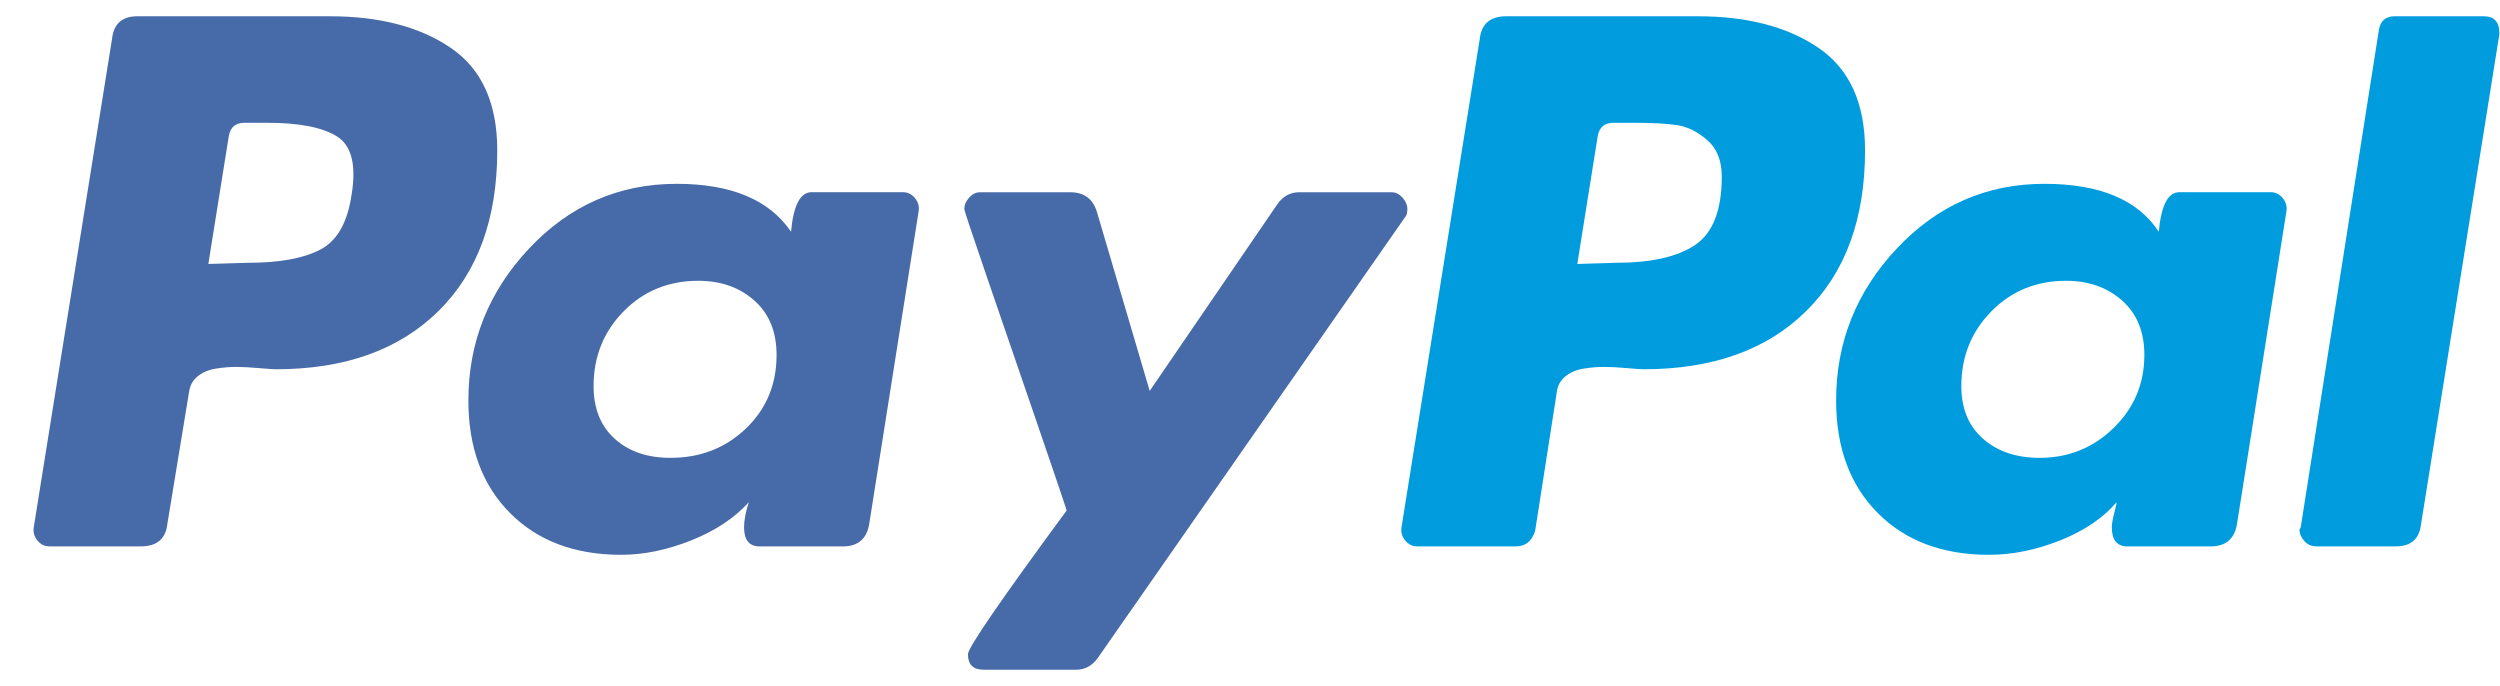 <svg width="51" height="14" viewBox="0 0 51 14" fill="none" xmlns="http://www.w3.org/2000/svg">
<path d="M9.199 0.979C8.568 0.548 7.745 0.332 6.73 0.332H2.801C2.49 0.332 2.318 0.487 2.285 0.796L0.689 10.755C0.672 10.853 0.697 10.943 0.762 11.024C0.827 11.106 0.91 11.146 1.008 11.146H2.874C3.202 11.146 3.382 10.992 3.415 10.682L3.857 7.997C3.873 7.867 3.93 7.761 4.029 7.68C4.127 7.599 4.25 7.545 4.397 7.521C4.544 7.497 4.683 7.485 4.815 7.485C4.946 7.485 5.101 7.493 5.281 7.509C5.461 7.525 5.576 7.533 5.625 7.533C7.033 7.533 8.138 7.139 8.941 6.349C9.743 5.56 10.144 4.466 10.144 3.066C10.144 2.106 9.829 1.41 9.199 0.979V0.979ZM7.173 3.969C7.09 4.539 6.878 4.913 6.534 5.092C6.19 5.272 5.699 5.361 5.06 5.361L4.25 5.385L4.668 2.773C4.7 2.594 4.806 2.505 4.987 2.505H5.454C6.108 2.505 6.583 2.599 6.878 2.785C7.173 2.973 7.271 3.368 7.173 3.969Z" fill="#476AA9"/>
<path d="M50.668 0.332H48.851C48.67 0.332 48.564 0.422 48.531 0.601L46.935 10.756L46.91 10.805C46.91 10.886 46.943 10.963 47.009 11.037C47.074 11.11 47.156 11.146 47.254 11.146H48.875C49.186 11.146 49.358 10.992 49.391 10.683L50.987 0.698V0.674C50.987 0.446 50.881 0.332 50.668 0.332V0.332Z" fill="#009CDE"/>
<path d="M28.71 4.264C28.71 4.182 28.677 4.105 28.612 4.032C28.546 3.959 28.473 3.922 28.391 3.922H26.5C26.319 3.922 26.172 4.004 26.058 4.166L23.454 7.974L22.374 4.313C22.291 4.052 22.111 3.922 21.833 3.922H19.991C19.909 3.922 19.835 3.959 19.77 4.032C19.704 4.105 19.672 4.183 19.672 4.264C19.672 4.296 19.832 4.776 20.151 5.704C20.47 6.632 20.814 7.633 21.182 8.707C21.551 9.781 21.743 10.351 21.759 10.415C20.417 12.238 19.746 13.215 19.746 13.345C19.746 13.557 19.852 13.662 20.065 13.662H21.956C22.136 13.662 22.283 13.581 22.398 13.418L28.661 4.434C28.694 4.402 28.71 4.345 28.71 4.264V4.264Z" fill="#476AA9"/>
<path d="M46.323 3.921H44.457C44.227 3.921 44.089 4.189 44.039 4.727C43.613 4.076 42.836 3.75 41.706 3.75C40.527 3.75 39.524 4.189 38.697 5.068C37.87 5.947 37.457 6.981 37.457 8.169C37.457 9.129 37.739 9.894 38.304 10.463C38.869 11.033 39.626 11.318 40.576 11.318C41.051 11.318 41.534 11.22 42.025 11.025C42.517 10.829 42.901 10.569 43.18 10.244C43.18 10.26 43.163 10.333 43.131 10.463C43.098 10.594 43.081 10.691 43.081 10.756C43.081 11.017 43.188 11.147 43.401 11.147H45.096C45.406 11.147 45.587 10.992 45.636 10.683L46.643 4.311C46.659 4.214 46.634 4.124 46.569 4.043C46.503 3.962 46.422 3.921 46.323 3.921ZM43.118 8.73C42.701 9.137 42.197 9.34 41.608 9.34C41.133 9.34 40.748 9.21 40.453 8.95C40.158 8.69 40.011 8.332 40.011 7.876C40.011 7.274 40.216 6.765 40.625 6.35C41.034 5.935 41.542 5.728 42.148 5.728C42.606 5.728 42.987 5.862 43.29 6.13C43.593 6.399 43.745 6.769 43.745 7.241C43.745 7.827 43.536 8.323 43.118 8.73Z" fill="#009CDE"/>
<path d="M18.421 3.921H16.555C16.325 3.921 16.186 4.189 16.137 4.727C15.695 4.076 14.917 3.75 13.804 3.75C12.625 3.75 11.622 4.189 10.795 5.068C9.968 5.947 9.555 6.981 9.555 8.169C9.555 9.129 9.837 9.894 10.402 10.463C10.967 11.033 11.724 11.318 12.674 11.318C13.132 11.318 13.607 11.22 14.098 11.025C14.59 10.829 14.983 10.569 15.277 10.244C15.212 10.439 15.179 10.61 15.179 10.756C15.179 11.017 15.285 11.147 15.498 11.147H17.193C17.504 11.147 17.684 10.992 17.733 10.683L18.74 4.311C18.756 4.214 18.732 4.124 18.667 4.043C18.601 3.962 18.519 3.921 18.421 3.921ZM15.216 8.742C14.798 9.141 14.286 9.34 13.681 9.34C13.206 9.34 12.825 9.21 12.539 8.95C12.252 8.69 12.109 8.332 12.109 7.876C12.109 7.274 12.314 6.765 12.723 6.35C13.132 5.935 13.64 5.728 14.246 5.728C14.704 5.728 15.085 5.862 15.388 6.13C15.691 6.399 15.842 6.769 15.842 7.241C15.842 7.843 15.633 8.344 15.216 8.742Z" fill="#476AA9"/>
<path d="M37.101 0.979C36.471 0.548 35.648 0.332 34.633 0.332H30.728C30.4 0.332 30.22 0.487 30.187 0.796L28.591 10.755C28.574 10.853 28.599 10.943 28.665 11.024C28.73 11.106 28.812 11.146 28.91 11.146H30.924C31.12 11.146 31.251 11.04 31.317 10.829L31.759 7.997C31.775 7.867 31.833 7.761 31.931 7.68C32.029 7.599 32.152 7.545 32.3 7.521C32.447 7.497 32.586 7.485 32.717 7.485C32.848 7.485 33.003 7.493 33.184 7.509C33.364 7.525 33.479 7.533 33.527 7.533C34.936 7.533 36.041 7.139 36.843 6.349C37.645 5.56 38.047 4.466 38.047 3.066C38.047 2.106 37.731 1.41 37.101 0.979V0.979ZM34.584 4.995C34.224 5.239 33.683 5.361 32.963 5.361L32.177 5.385L32.594 2.773C32.627 2.594 32.733 2.505 32.914 2.505H33.355C33.716 2.505 34.002 2.521 34.215 2.553C34.428 2.586 34.633 2.688 34.829 2.859C35.026 3.029 35.124 3.278 35.124 3.603C35.124 4.287 34.944 4.75 34.584 4.995Z" fill="#009CDE"/>
</svg>
